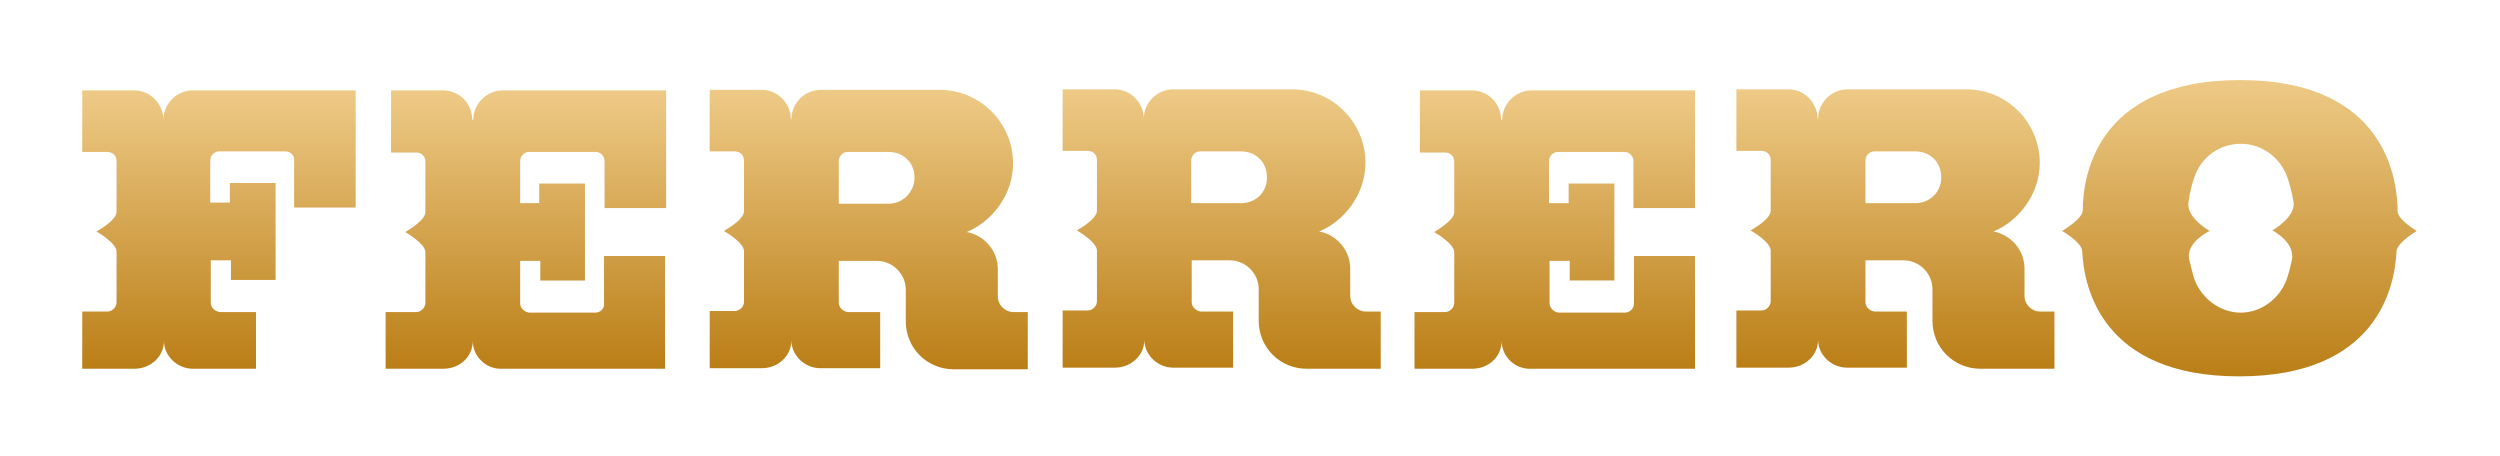<?xml version="1.0" encoding="utf-8"?>
<!-- Generator: Adobe Illustrator 24.3.0, SVG Export Plug-In . SVG Version: 6.00 Build 0)  -->
<svg version="1.1" xmlns="http://www.w3.org/2000/svg" xmlns:xlink="http://www.w3.org/1999/xlink" x="0px" y="0px"
	 viewBox="0 0 459 83.7" style="enable-background:new 0 0 459 83.7;" xml:space="preserve">
<style type="text/css">
	.st0{fill:url(#SVGID_1_);}
	.st1{fill:url(#SVGID_2_);}
	.st2{fill:url(#SVGID_3_);}
	.st3{fill:url(#SVGID_4_);}
	.st4{fill:url(#SVGID_5_);}
	.st5{fill:url(#SVGID_6_);}
	.st6{fill:url(#SVGID_7_);}
	.st7{fill:url(#SVGID_8_);}
	.st8{fill:url(#SVGID_9_);}
	.st9{fill:url(#SVGID_10_);}
	.st10{fill:url(#SVGID_11_);}
	.st11{fill:url(#SVGID_12_);}
	.st12{fill:url(#SVGID_13_);}
</style>
<g id="Calque_1">
	<g>
		<linearGradient id="SVGID_1_" gradientUnits="userSpaceOnUse" x1="30.022" y1="21.949" x2="30.022" y2="21.984">
			<stop  offset="0" style="stop-color:#EECA87"/>
			<stop  offset="1" style="stop-color:#BA7E16"/>
		</linearGradient>
		<path class="st0" d="M30,22C30,22,30,21.9,30,22"/>
		<linearGradient id="SVGID_2_" gradientUnits="userSpaceOnUse" x1="40.224" y1="16.598" x2="40.224" y2="67.804">
			<stop  offset="0" style="stop-color:#EECA87"/>
			<stop  offset="1" style="stop-color:#BA7E16"/>
		</linearGradient>
		<path class="st1" d="M30,22c0-2.9-2.4-5.4-5.3-5.4l-9.6,0v11.3h4.6c0.9,0,1.7,0.6,1.7,1.7v9.3c0,1.6-3.7,3.6-3.7,3.6
			s3.7,2.1,3.7,3.7v9.3c0,0.9-0.8,1.7-1.7,1.7h-4.6v10.5l9.6,0c2.9,0,5.4-2.2,5.4-5.1c0,2.7,2.4,5.1,5.3,5.1H47V57.3h-6.5
			c-0.9,0-1.8-0.8-1.8-1.7l0-7.8h3.7v3.6h8.2V33.6h-8.4v3.6h-3.6v-7.7c0-0.9,0.7-1.7,1.6-1.7h12.2c0.9,0,1.7,0.7,1.6,1.7v8.6h11.3
			V16.6l-30,0C32.5,16.6,30,19,30,22"/>
		<g>
			<linearGradient id="SVGID_3_" gradientUnits="userSpaceOnUse" x1="86.215" y1="21.949" x2="86.215" y2="21.984">
				<stop  offset="0" style="stop-color:#EECA87"/>
				<stop  offset="1" style="stop-color:#BA7E16"/>
			</linearGradient>
			<path class="st2" d="M86.2,22C86.2,22,86.2,21.9,86.2,22"/>
			<linearGradient id="SVGID_4_" gradientUnits="userSpaceOnUse" x1="96.544" y1="16.598" x2="96.544" y2="67.804">
				<stop  offset="0" style="stop-color:#EECA87"/>
				<stop  offset="1" style="stop-color:#BA7E16"/>
			</linearGradient>
			<path class="st3" d="M86.9,22c0-2.9,2.4-5.4,5.4-5.4l30,0v21.6h-11.3v-8.6c0-0.9-0.7-1.7-1.6-1.7H97.1c-0.9,0-1.6,0.8-1.6,1.7
				v7.7H99v-3.6h8.4v17.8h-8.2v-3.6h-3.7l0,7.8c0,0.9,0.9,1.7,1.8,1.7h12c0.9,0,1.7-0.7,1.6-1.7V47h5.9h5.3v20.7H92.1
				c-2.9,0.1-5.3-2.3-5.3-5.1c0,2.9-2.4,5.1-5.4,5.1l-10.6,0V57.3h5.6c0.9,0,1.7-0.8,1.7-1.7v-9.3c0-1.6-3.7-3.7-3.7-3.7
				s3.7-2.1,3.7-3.6v-9.3c0-1.1-0.8-1.7-1.7-1.7h-4.6V16.6l9.6,0c2.9,0,5.3,2.4,5.3,5.4"/>
		</g>
		<linearGradient id="SVGID_5_" gradientUnits="userSpaceOnUse" x1="159.564" y1="16.605" x2="159.564" y2="67.804">
			<stop  offset="0" style="stop-color:#EECA87"/>
			<stop  offset="1" style="stop-color:#BA7E16"/>
		</linearGradient>
		<path class="st4" d="M186.1,57.3c-1.6,0-2.9-1.3-2.9-2.9l0-5c0-3.4-2.5-6.2-5.7-6.8c4.8-2,8.5-7,8.5-12.6c0-7.4-6-13.5-13.5-13.5
			h-21.8c-2.9,0-5.4,2.4-5.4,5.4h-0.1c0-2.9-2.4-5.4-5.3-5.4l-9.6,0v11.3h4.6c0.9,0,1.7,0.6,1.7,1.7v9.3c0,1.6-3.7,3.6-3.7,3.6
			s3.7,2.1,3.7,3.7v9.3c0,0.9-0.8,1.7-1.7,1.7h-4.6v10.5l9.6,0c2.9,0,5.4-2.2,5.4-5.1c0,2.7,2.4,5.1,5.3,5.1h11V57.3h-5.8
			c-0.9,0-1.8-0.8-1.8-1.7l0-7.7l7,0c2.9,0,5.3,2.4,5.3,5.3l0,5.8c0,4.9,3.9,8.8,8.8,8.8l13.6,0V57.3L186.1,57.3z M163.2,37.4
			l-9.2,0v-7.8c0-0.9,0.7-1.7,1.6-1.7l7.6,0c2.6,0,4.7,1.9,4.7,4.7C167.9,35.2,165.8,37.4,163.2,37.4z"/>
		<linearGradient id="SVGID_6_" gradientUnits="userSpaceOnUse" x1="348.088" y1="16.554" x2="348.088" y2="67.752">
			<stop  offset="0" style="stop-color:#EECA87"/>
			<stop  offset="1" style="stop-color:#BA7E16"/>
		</linearGradient>
		<path class="st5" d="M374.6,57.2c-1.6,0-2.9-1.3-2.9-2.9l0-5c0-3.4-2.5-6.2-5.7-6.8c4.8-2,8.5-7,8.5-12.6c0-7.4-6-13.5-13.5-13.5
			h-21.8c-2.9,0-5.4,2.4-5.4,5.4h-0.1c0-2.9-2.4-5.4-5.3-5.4l-9.6,0v11.3h4.6c0.9,0,1.7,0.6,1.7,1.7v9.3c0,1.6-3.7,3.6-3.7,3.6
			s3.7,2.1,3.7,3.7v9.3c0,0.9-0.8,1.7-1.7,1.7h-4.6v10.5l9.6,0c2.9,0,5.4-2.2,5.4-5.1c0,2.7,2.4,5.1,5.3,5.1h11V57.2h-5.8
			c-0.9,0-1.8-0.8-1.8-1.7l0-7.7l7,0c2.9,0,5.3,2.4,5.3,5.3l0,5.8c0,4.9,3.9,8.8,8.8,8.8l13.6,0V57.2L374.6,57.2z M351.7,37.3
			l-9.2,0v-7.8c0-0.9,0.7-1.7,1.6-1.7l7.6,0c2.6,0,4.7,1.9,4.7,4.7C356.5,35.2,354.3,37.3,351.7,37.3z"/>
		<g>
			<linearGradient id="SVGID_7_" gradientUnits="userSpaceOnUse" x1="411.294" y1="14.665" x2="411.294" y2="69.066">
				<stop  offset="0" style="stop-color:#EECA87"/>
				<stop  offset="1" style="stop-color:#BA7E16"/>
			</linearGradient>
			<path class="st6" d="M440.2,38.8c0-5.3-1.8-24.1-28.9-24.1c-27,0-28.9,18.5-28.9,23.9l0,0c0,1.6-3.8,3.8-3.8,3.8s3.7,2.1,3.7,3.8
				c0.3,6.4,3.5,22.9,28.8,22.9c25.4,0,28.6-16.5,28.9-22.9l0,0c0-1.6,3.7-3.8,3.7-3.8S440.2,40.3,440.2,38.8z M420.8,47.7
				c-0.3,1.3-0.6,2.6-1,3.7c-1.3,3.4-4.6,6-8.4,6c-4.1,0-7.6-3-8.7-6.7l-0.8-3.2c-0.5-3.1,3.8-5.1,3.8-5.1s-4.3-2.4-3.9-5.2
				c0.2-1.8,0.7-3.6,1.2-5c1.3-3.4,4.5-5.8,8.4-5.8c3.9,0,7.2,2.5,8.5,6c0.5,1.4,0.9,3,1.2,4.7c0.4,2.8-3.9,5.2-3.9,5.2
				S421.4,44.4,420.8,47.7z"/>
			<linearGradient id="SVGID_8_" gradientUnits="userSpaceOnUse" x1="411.226" y1="69.066" x2="411.226" y2="69.066">
				<stop  offset="0" style="stop-color:#EECA87"/>
				<stop  offset="1" style="stop-color:#BA7E16"/>
			</linearGradient>
			<polygon class="st7" points="411.2,69.1 411.2,69.1 411.2,69.1 			"/>
			<linearGradient id="SVGID_9_" gradientUnits="userSpaceOnUse" x1="411.286" y1="14.665" x2="411.286" y2="14.665">
				<stop  offset="0" style="stop-color:#EECA87"/>
				<stop  offset="1" style="stop-color:#BA7E16"/>
			</linearGradient>
			<polygon class="st8" points="411.3,14.7 411.3,14.7 411.3,14.7 			"/>
		</g>
		<linearGradient id="SVGID_10_" gradientUnits="userSpaceOnUse" x1="402.288" y1="47.494" x2="402.288" y2="50.664">
			<stop  offset="0" style="stop-color:#EECA87"/>
			<stop  offset="1" style="stop-color:#BA7E16"/>
		</linearGradient>
		<path class="st9" d="M401.9,47.5c0,0.1,0,0.1,0,0.2c0.2,1,0.5,2.1,0.7,3"/>
		<linearGradient id="SVGID_11_" gradientUnits="userSpaceOnUse" x1="224.305" y1="16.554" x2="224.305" y2="67.752">
			<stop  offset="0" style="stop-color:#EECA87"/>
			<stop  offset="1" style="stop-color:#BA7E16"/>
		</linearGradient>
		<path class="st10" d="M250.8,57.2c-1.6,0-2.9-1.3-2.9-2.9l0-5c0-3.4-2.5-6.2-5.7-6.8c4.8-2,8.5-7,8.5-12.6c0-7.4-6-13.5-13.5-13.5
			h-21.8c-2.9,0-5.4,2.4-5.4,5.4H210c0-2.9-2.4-5.4-5.3-5.4l-9.6,0v11.3h4.6c0.9,0,1.7,0.6,1.7,1.7v9.3c0,1.6-3.7,3.6-3.7,3.6
			s3.7,2.1,3.7,3.7v9.3c0,0.9-0.8,1.7-1.7,1.7h-4.6v10.5l9.6,0c2.9,0,5.4-2.2,5.4-5.1c0,2.7,2.4,5.1,5.3,5.1h11V57.2h-5.8
			c-0.9,0-1.8-0.8-1.8-1.7l0-7.7l7,0c2.9,0,5.3,2.4,5.3,5.3l0,5.8c0,4.9,3.9,8.8,8.8,8.8l13.6,0V57.2L250.8,57.2z M227.9,37.3
			l-9.2,0v-7.8c0-0.9,0.7-1.7,1.6-1.7l7.6,0c2.6,0,4.7,1.9,4.7,4.7C232.7,35.2,230.6,37.3,227.9,37.3z"/>
		<g>
			<linearGradient id="SVGID_12_" gradientUnits="userSpaceOnUse" x1="275.146" y1="21.949" x2="275.146" y2="21.984">
				<stop  offset="0" style="stop-color:#EECA87"/>
				<stop  offset="1" style="stop-color:#BA7E16"/>
			</linearGradient>
			<path class="st11" d="M275.1,22C275.1,22,275.1,21.9,275.1,22"/>
			<linearGradient id="SVGID_13_" gradientUnits="userSpaceOnUse" x1="285.474" y1="16.598" x2="285.474" y2="67.804">
				<stop  offset="0" style="stop-color:#EECA87"/>
				<stop  offset="1" style="stop-color:#BA7E16"/>
			</linearGradient>
			<path class="st12" d="M275.8,22c0-2.9,2.4-5.4,5.4-5.4l30,0v21.6h-11.3v-8.6c0-0.9-0.7-1.7-1.6-1.7H286c-0.9,0-1.6,0.8-1.6,1.7
				v7.7h3.6v-3.6h8.4v17.8h-8.2v-3.6h-3.7l0,7.8c0,0.9,0.9,1.7,1.8,1.7h12c0.9,0,1.7-0.7,1.7-1.7V47h5.9h5.3v20.7H281
				c-2.9,0.1-5.3-2.3-5.3-5.1c0,2.9-2.4,5.1-5.4,5.1l-10.6,0V57.3h5.6c0.9,0,1.7-0.8,1.7-1.7v-9.3c0-1.6-3.7-3.7-3.7-3.7
				s3.7-2.1,3.7-3.6v-9.3c0-1.1-0.8-1.7-1.7-1.7h-4.6V16.6l9.6,0c2.9,0,5.3,2.4,5.3,5.4"/>
		</g>
	</g>
</g>
<g id="Layer_1">
</g>
</svg>
